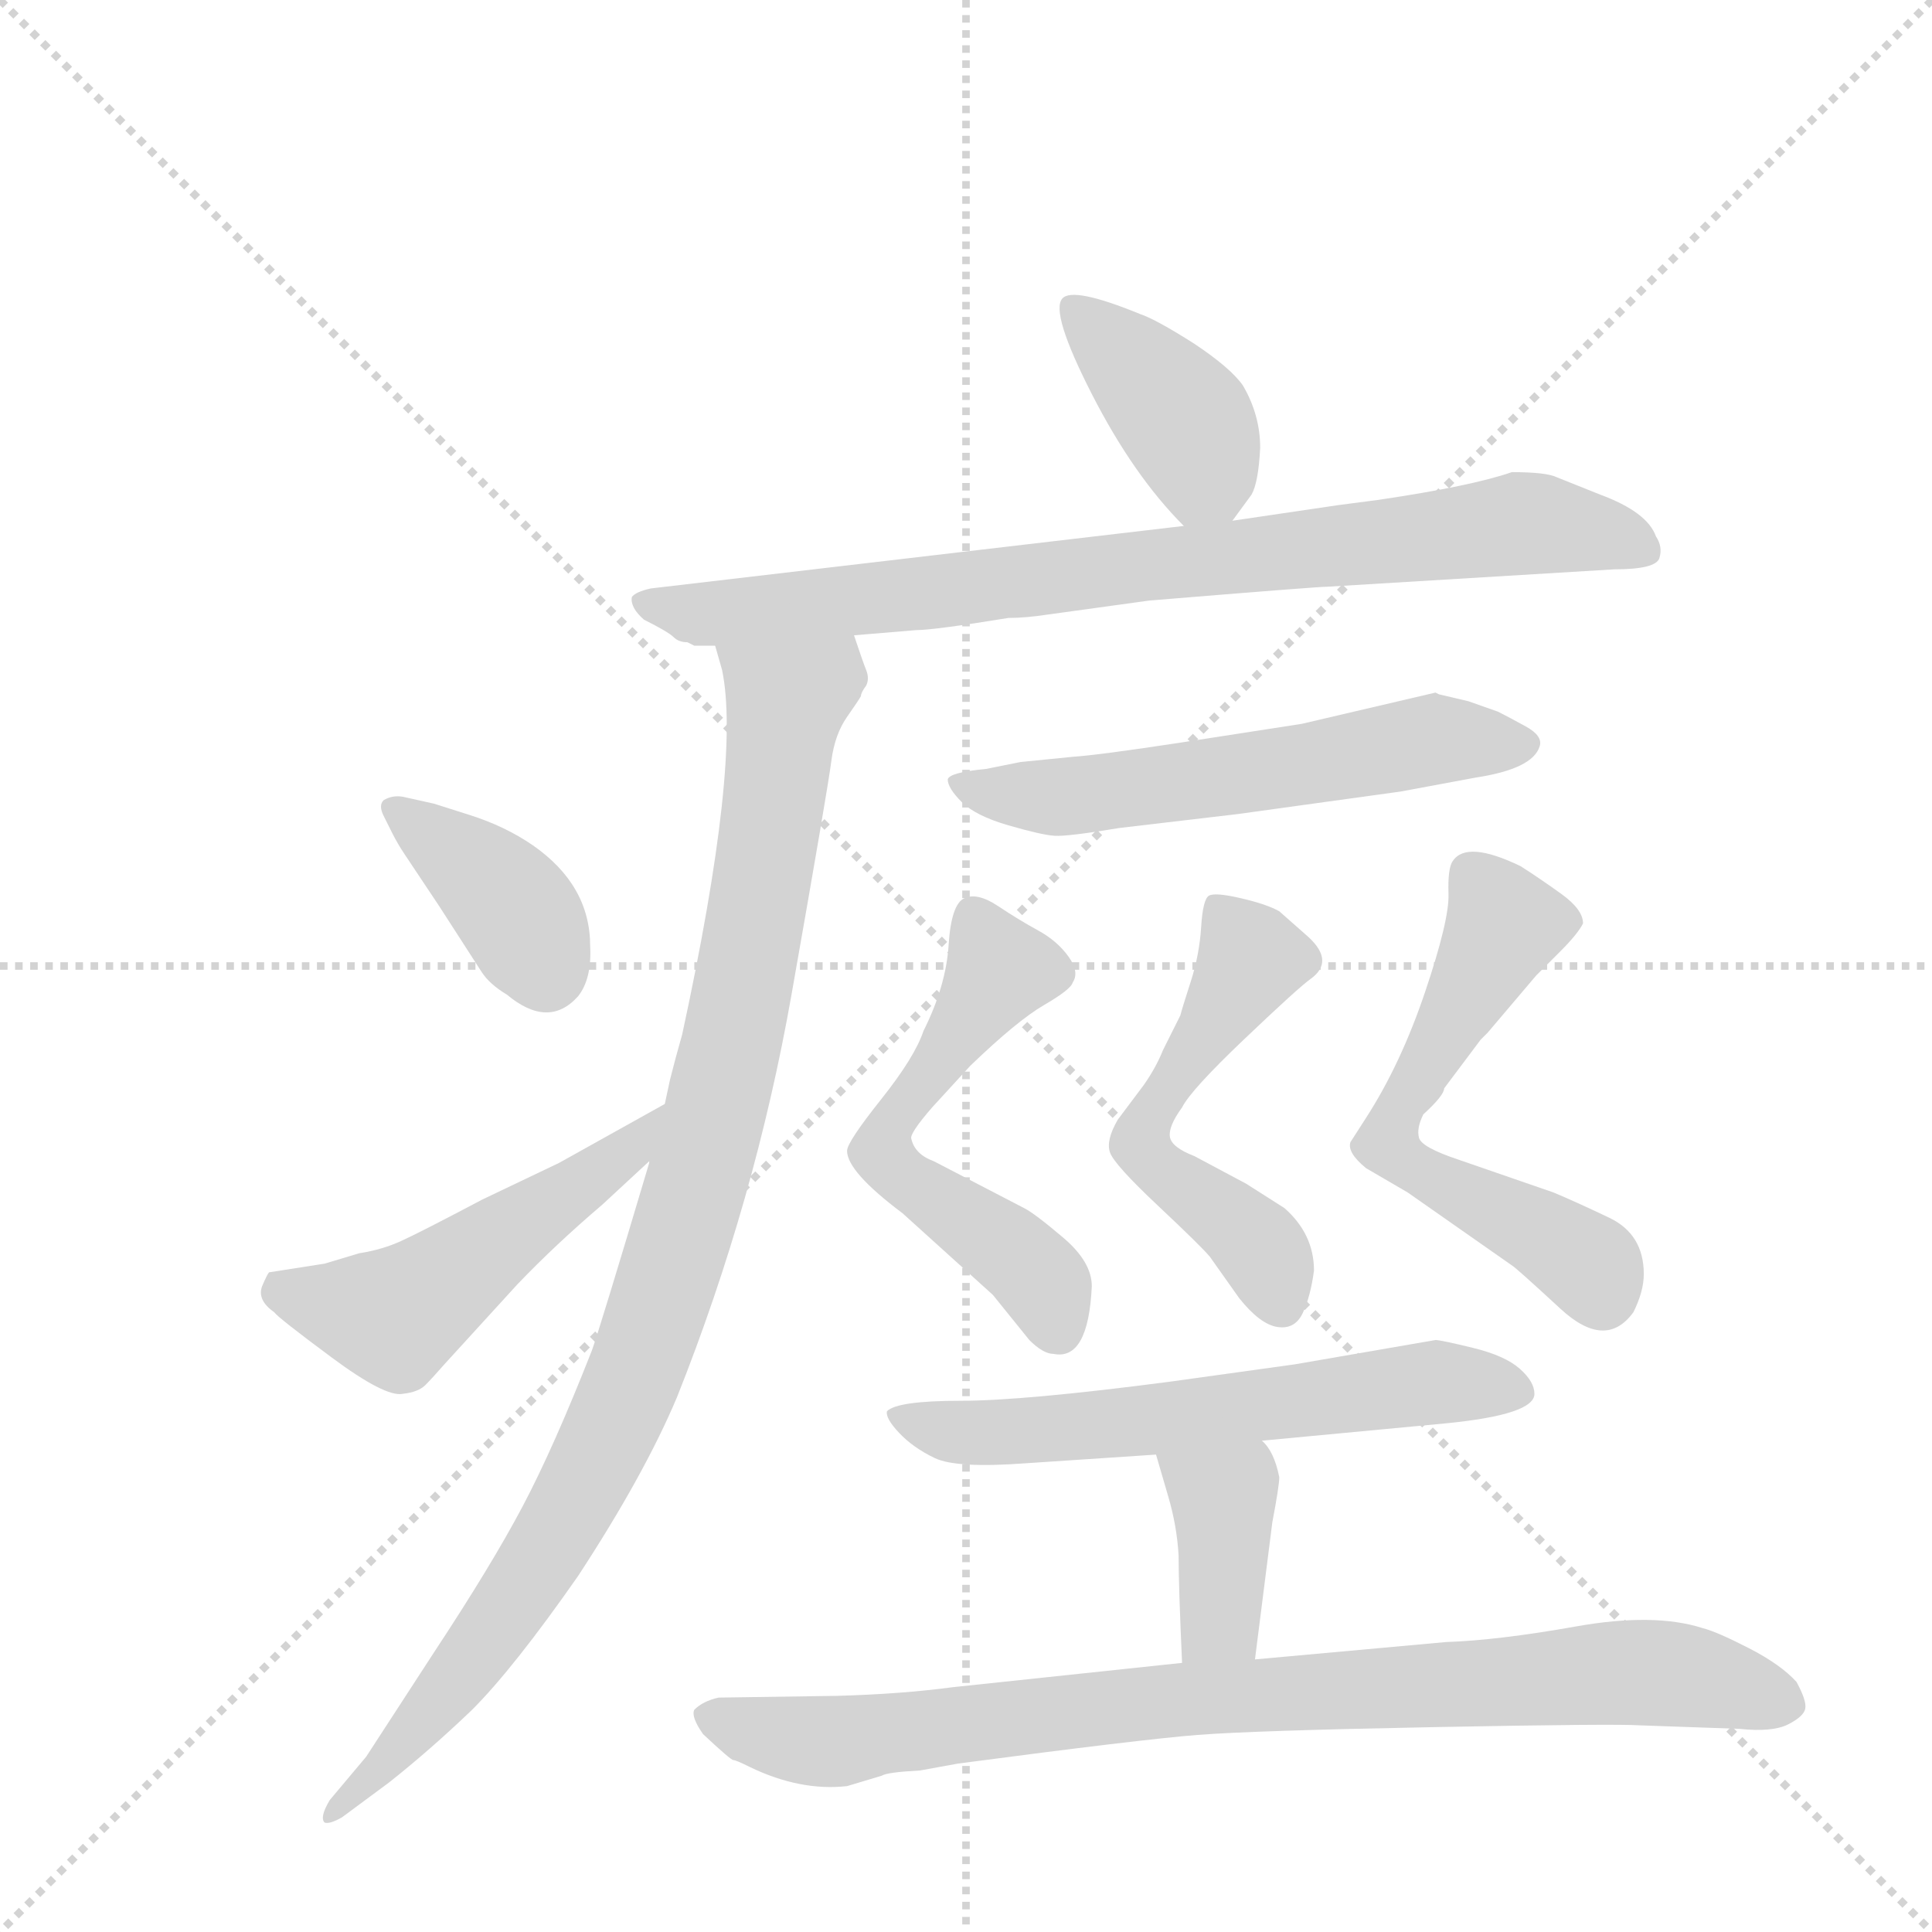 <svg version="1.1" viewBox="0 0 1024 1024" xmlns="http://www.w3.org/2000/svg">
  <g stroke="lightgray" stroke-dasharray="1,1" stroke-width="1" transform="scale(4, 4)">
    <line x1="0" y1="0" x2="256" y2="256"></line>
    <line x1="256" y1="0" x2="0" y2="256"></line>
    <line x1="128" y1="0" x2="128" y2="256"></line>
    <line x1="0" y1="128" x2="256" y2="128"></line>
  </g>
  <g transform="scale(0.92, -0.92) translate(60, -900)">
    <style type="text/css">
      
        @keyframes keyframes0 {
          from {
            stroke: blue;
            stroke-dashoffset: 398;
            stroke-width: 128;
          }
          56% {
            animation-timing-function: step-end;
            stroke: blue;
            stroke-dashoffset: 0;
            stroke-width: 128;
          }
          to {
            stroke: black;
            stroke-width: 1024;
          }
        }
        #make-me-a-hanzi-animation-0 {
          animation: keyframes0 0.574s both;
          animation-delay: 0s;
          animation-timing-function: linear;
        }
      
        @keyframes keyframes1 {
          from {
            stroke: blue;
            stroke-dashoffset: 836;
            stroke-width: 128;
          }
          73% {
            animation-timing-function: step-end;
            stroke: blue;
            stroke-dashoffset: 0;
            stroke-width: 128;
          }
          to {
            stroke: black;
            stroke-width: 1024;
          }
        }
        #make-me-a-hanzi-animation-1 {
          animation: keyframes1 0.93s both;
          animation-delay: 0.574s;
          animation-timing-function: linear;
        }
      
        @keyframes keyframes2 {
          from {
            stroke: blue;
            stroke-dashoffset: 1007;
            stroke-width: 128;
          }
          77% {
            animation-timing-function: step-end;
            stroke: blue;
            stroke-dashoffset: 0;
            stroke-width: 128;
          }
          to {
            stroke: black;
            stroke-width: 1024;
          }
        }
        #make-me-a-hanzi-animation-2 {
          animation: keyframes2 1.069s both;
          animation-delay: 1.504s;
          animation-timing-function: linear;
        }
      
        @keyframes keyframes3 {
          from {
            stroke: blue;
            stroke-dashoffset: 387;
            stroke-width: 128;
          }
          56% {
            animation-timing-function: step-end;
            stroke: blue;
            stroke-dashoffset: 0;
            stroke-width: 128;
          }
          to {
            stroke: black;
            stroke-width: 1024;
          }
        }
        #make-me-a-hanzi-animation-3 {
          animation: keyframes3 0.565s both;
          animation-delay: 2.574s;
          animation-timing-function: linear;
        }
      
        @keyframes keyframes4 {
          from {
            stroke: blue;
            stroke-dashoffset: 517;
            stroke-width: 128;
          }
          63% {
            animation-timing-function: step-end;
            stroke: blue;
            stroke-dashoffset: 0;
            stroke-width: 128;
          }
          to {
            stroke: black;
            stroke-width: 1024;
          }
        }
        #make-me-a-hanzi-animation-4 {
          animation: keyframes4 0.671s both;
          animation-delay: 3.139s;
          animation-timing-function: linear;
        }
      
        @keyframes keyframes5 {
          from {
            stroke: blue;
            stroke-dashoffset: 583;
            stroke-width: 128;
          }
          65% {
            animation-timing-function: step-end;
            stroke: blue;
            stroke-dashoffset: 0;
            stroke-width: 128;
          }
          to {
            stroke: black;
            stroke-width: 1024;
          }
        }
        #make-me-a-hanzi-animation-5 {
          animation: keyframes5 0.724s both;
          animation-delay: 3.809s;
          animation-timing-function: linear;
        }
      
        @keyframes keyframes6 {
          from {
            stroke: blue;
            stroke-dashoffset: 563;
            stroke-width: 128;
          }
          65% {
            animation-timing-function: step-end;
            stroke: blue;
            stroke-dashoffset: 0;
            stroke-width: 128;
          }
          to {
            stroke: black;
            stroke-width: 1024;
          }
        }
        #make-me-a-hanzi-animation-6 {
          animation: keyframes6 0.708s both;
          animation-delay: 4.534s;
          animation-timing-function: linear;
        }
      
        @keyframes keyframes7 {
          from {
            stroke: blue;
            stroke-dashoffset: 546;
            stroke-width: 128;
          }
          64% {
            animation-timing-function: step-end;
            stroke: blue;
            stroke-dashoffset: 0;
            stroke-width: 128;
          }
          to {
            stroke: black;
            stroke-width: 1024;
          }
        }
        #make-me-a-hanzi-animation-7 {
          animation: keyframes7 0.694s both;
          animation-delay: 5.242s;
          animation-timing-function: linear;
        }
      
        @keyframes keyframes8 {
          from {
            stroke: blue;
            stroke-dashoffset: 589;
            stroke-width: 128;
          }
          66% {
            animation-timing-function: step-end;
            stroke: blue;
            stroke-dashoffset: 0;
            stroke-width: 128;
          }
          to {
            stroke: black;
            stroke-width: 1024;
          }
        }
        #make-me-a-hanzi-animation-8 {
          animation: keyframes8 0.729s both;
          animation-delay: 5.936s;
          animation-timing-function: linear;
        }
      
        @keyframes keyframes9 {
          from {
            stroke: blue;
            stroke-dashoffset: 616;
            stroke-width: 128;
          }
          67% {
            animation-timing-function: step-end;
            stroke: blue;
            stroke-dashoffset: 0;
            stroke-width: 128;
          }
          to {
            stroke: black;
            stroke-width: 1024;
          }
        }
        #make-me-a-hanzi-animation-9 {
          animation: keyframes9 0.751s both;
          animation-delay: 6.666s;
          animation-timing-function: linear;
        }
      
        @keyframes keyframes10 {
          from {
            stroke: blue;
            stroke-dashoffset: 383;
            stroke-width: 128;
          }
          55% {
            animation-timing-function: step-end;
            stroke: blue;
            stroke-dashoffset: 0;
            stroke-width: 128;
          }
          to {
            stroke: black;
            stroke-width: 1024;
          }
        }
        #make-me-a-hanzi-animation-10 {
          animation: keyframes10 0.562s both;
          animation-delay: 7.417s;
          animation-timing-function: linear;
        }
      
        @keyframes keyframes11 {
          from {
            stroke: blue;
            stroke-dashoffset: 880;
            stroke-width: 128;
          }
          74% {
            animation-timing-function: step-end;
            stroke: blue;
            stroke-dashoffset: 0;
            stroke-width: 128;
          }
          to {
            stroke: black;
            stroke-width: 1024;
          }
        }
        #make-me-a-hanzi-animation-11 {
          animation: keyframes11 0.966s both;
          animation-delay: 7.979s;
          animation-timing-function: linear;
        }
      
    </style>
    
      <path d="M 650 600 L 661 615 Q 665 622 666 642 Q 666 661 656 678 Q 649 688 628 702 Q 606 716 597 719 Q 558 735 552 728 Q 545 720 569 673 Q 593 626 622 597 C 637 582 637 582 650 600 Z" fill="lightgray"></path>
    
      <path d="M 622 597 L 315 561 Q 306 559 304 556 Q 303 550 311 543 Q 325 536 328 533 Q 331 530 336 530 L 340 528 L 352 528 L 432 534 L 468 537 Q 478 537 521 544 Q 531 544 544 546 L 602 554 Q 699 562 705 562 L 870 572 Q 894 572 896 578.5 Q 898 585 894 591 Q 889 605 862 615 L 837 625 Q 831 628 811 628 Q 788 620 734 612 L 711 609 L 650 600 L 622 597 Z" fill="lightgray"></path>
    
      <path d="M 352 528 L 356 514 Q 367 461 333 304 Q 329 290 326 278 L 323 264 L 314 231 L 314 230 Q 286 136 281 122 Q 259 66 241 32 Q 223 -2 190 -52 L 151 -112 L 130 -137 Q 124 -147 127 -150 Q 130 -151 137 -147 L 164 -127 Q 188 -108 212 -85 Q 236 -61 273 -8 Q 311 50 330 95 Q 375 208 396 327 Q 417 446 419 462 Q 421 477 428 487 Q 435 497 436 499 Q 436 501 439 505 Q 441 509 439 514 Q 437 519 432 534 C 422 562 345 557 352 528 Z" fill="lightgray"></path>
    
      <path d="M 172 441 Q 166 442 161 439 Q 158 436 161 430 L 166 420 Q 169 414 173 408 L 193 378 Q 213 347 217.5 340 Q 222 333 232 327 Q 256 307 273 326 Q 281 336 280 355 Q 280 390 247 413 Q 231 424 210.5 430.5 L 190 437 L 172 441 Z" fill="lightgray"></path>
    
      <path d="M 323 264 L 262 230 L 218 209 Q 182 190 171 185 Q 160 180 147 178 L 127 172 L 95 167 Q 94 166 91 159 Q 88 151 98 144 Q 100 141 131 118 Q 162 95 172 97 Q 181 98 185 102 Q 189 106 196 114 L 238 160 Q 260 183 287 206 L 314 231 C 336 251 349 279 323 264 Z" fill="lightgray"></path>
    
      <path d="M 769 500 L 767 501 L 690 483 L 619 472 Q 573 465 558 464 L 528 461 L 508 457 Q 487 455 486 451 Q 486 446 494 438 Q 502 430 521 424.5 Q 540 419 547.5 418.5 Q 555 418 585 423 L 653 431 L 747 444 L 790 452 Q 823 457 827 470 Q 829 476 819 481.5 Q 809 487 803 490 L 786 496 L 769 500 Z" fill="lightgray"></path>
    
      <path d="M 478 231 Q 467 235 465 244 Q 464 247 477 262 L 499 286 Q 526 312 541.5 321 Q 557 330 558 334 Q 562 340 555.5 349 Q 549 358 538 364 Q 527 370 515 378 Q 503 386 495.5 382.5 Q 488 379 486.5 355.5 Q 485 332 472 306 Q 467 291 447.5 266.5 Q 428 242 428 237 Q 428 225 460 201 L 512 154 L 533 128 Q 541 120 547 120 Q 567 116 569 159 Q 569 173 552.5 187 Q 536 201 530 204 L 478 231 Z" fill="lightgray"></path>
    
      <path d="M 628 234 Q 615 239 614 245 Q 613 251 621 262 Q 626 272 657 301.5 Q 688 331 695 336 Q 709 346 694 360 L 677 375 Q 670 379 655 382.5 Q 640 386 636.5 384 Q 633 382 632 366 Q 631 350 626 334.5 Q 621 319 620 315 L 610 295 Q 606 285 599 275 L 584 255 Q 577 243 579.5 236 Q 582 229 607 205.5 Q 632 182 637 176 L 654 152 Q 666 137 676 135.5 Q 686 134 690.5 143.5 Q 695 153 697 168 Q 697 189 680 204 L 658 218 L 628 234 Z" fill="lightgray"></path>
    
      <path d="M 780 232 Q 759 239 757.5 244.5 Q 756 250 760 258 Q 772 269 772 273 L 793 301 Q 794 302 797 305 L 825 338 L 839 352 Q 849 362 852 368 Q 852 376 839.5 385 Q 827 394 816 401 Q 785 416 777 404 Q 774 400 774.5 385 Q 775 370 761 328.5 Q 747 287 727 256 L 718 242 Q 716 236 727 227 L 751 213 L 811 171 Q 813 170 839 146 Q 865 122 881 144 Q 887 156 887 166 Q 887 189 867 198.5 Q 847 208 835 213 L 780 232 Z" fill="lightgray"></path>
    
      <path d="M 667 70 L 773 80 Q 824 85 824 97 Q 824 104 815.5 111.5 Q 807 119 788.5 123.5 Q 770 128 767 128 L 686 114 L 614 104 Q 530 93 493.5 93 Q 457 93 451 87 Q 450 83 458 74.5 Q 466 66 478.5 60 Q 491 54 531 57 L 606 62 L 667 70 Z" fill="lightgray"></path>
    
      <path d="M 606 62 L 613 38 Q 618 21 619 4 Q 619 -14 621 -58 C 622 -88 659 -86 663 -56 L 673 23 Q 677 44 677 49 Q 674 64 667 70 C 647 92 598 91 606 62 Z" fill="lightgray"></path>
    
      <path d="M 621 -58 L 489 -72 Q 459 -76 422 -77 L 354 -78 Q 345 -80 340 -85 Q 338 -89 345 -99 Q 361 -114 362.5 -114 Q 364 -114 372 -118 Q 401 -132 428 -129 L 448 -123 Q 451 -121 470 -120 L 492 -116 Q 598 -102 630 -99.5 Q 662 -97 766.5 -95 Q 871 -93 885 -94 L 942 -96 Q 961 -98 970 -93.5 Q 979 -89 980 -84.5 Q 981 -80 975 -69 Q 966 -59 947.5 -49.5 Q 929 -40 921 -38 Q 893 -29 848 -37 Q 803 -45 773 -46 L 663 -56 L 621 -58 Z" fill="lightgray"></path>
    
    
      <clipPath id="make-me-a-hanzi-clip-0">
        <path d="M 650 600 L 661 615 Q 665 622 666 642 Q 666 661 656 678 Q 649 688 628 702 Q 606 716 597 719 Q 558 735 552 728 Q 545 720 569 673 Q 593 626 622 597 C 637 582 637 582 650 600 Z"></path>
      </clipPath>
      <path clip-path="url(#make-me-a-hanzi-clip-0)" d="M 557 723 L 624 656 L 642 612" fill="none" id="make-me-a-hanzi-animation-0" stroke-dasharray="270 540" stroke-linecap="round"></path>
    
      <clipPath id="make-me-a-hanzi-clip-1">
        <path d="M 622 597 L 315 561 Q 306 559 304 556 Q 303 550 311 543 Q 325 536 328 533 Q 331 530 336 530 L 340 528 L 352 528 L 432 534 L 468 537 Q 478 537 521 544 Q 531 544 544 546 L 602 554 Q 699 562 705 562 L 870 572 Q 894 572 896 578.5 Q 898 585 894 591 Q 889 605 862 615 L 837 625 Q 831 628 811 628 Q 788 620 734 612 L 711 609 L 650 600 L 622 597 Z"></path>
      </clipPath>
      <path clip-path="url(#make-me-a-hanzi-clip-1)" d="M 312 552 L 346 546 L 384 549 L 818 599 L 887 584" fill="none" id="make-me-a-hanzi-animation-1" stroke-dasharray="708 1416" stroke-linecap="round"></path>
    
      <clipPath id="make-me-a-hanzi-clip-2">
        <path d="M 352 528 L 356 514 Q 367 461 333 304 Q 329 290 326 278 L 323 264 L 314 231 L 314 230 Q 286 136 281 122 Q 259 66 241 32 Q 223 -2 190 -52 L 151 -112 L 130 -137 Q 124 -147 127 -150 Q 130 -151 137 -147 L 164 -127 Q 188 -108 212 -85 Q 236 -61 273 -8 Q 311 50 330 95 Q 375 208 396 327 Q 417 446 419 462 Q 421 477 428 487 Q 435 497 436 499 Q 436 501 439 505 Q 441 509 439 514 Q 437 519 432 534 C 422 562 345 557 352 528 Z"></path>
      </clipPath>
      <path clip-path="url(#make-me-a-hanzi-clip-2)" d="M 426 525 L 392 493 L 358 281 L 331 182 L 287 65 L 216 -51 L 131 -144" fill="none" id="make-me-a-hanzi-animation-2" stroke-dasharray="879 1758" stroke-linecap="round"></path>
    
      <clipPath id="make-me-a-hanzi-clip-3">
        <path d="M 172 441 Q 166 442 161 439 Q 158 436 161 430 L 166 420 Q 169 414 173 408 L 193 378 Q 213 347 217.5 340 Q 222 333 232 327 Q 256 307 273 326 Q 281 336 280 355 Q 280 390 247 413 Q 231 424 210.5 430.5 L 190 437 L 172 441 Z"></path>
      </clipPath>
      <path clip-path="url(#make-me-a-hanzi-clip-3)" d="M 168 435 L 232 382 L 255 340" fill="none" id="make-me-a-hanzi-animation-3" stroke-dasharray="259 518" stroke-linecap="round"></path>
    
      <clipPath id="make-me-a-hanzi-clip-4">
        <path d="M 323 264 L 262 230 L 218 209 Q 182 190 171 185 Q 160 180 147 178 L 127 172 L 95 167 Q 94 166 91 159 Q 88 151 98 144 Q 100 141 131 118 Q 162 95 172 97 Q 181 98 185 102 Q 189 106 196 114 L 238 160 Q 260 183 287 206 L 314 231 C 336 251 349 279 323 264 Z"></path>
      </clipPath>
      <path clip-path="url(#make-me-a-hanzi-clip-4)" d="M 102 159 L 167 141 L 305 239 L 317 260" fill="none" id="make-me-a-hanzi-animation-4" stroke-dasharray="389 778" stroke-linecap="round"></path>
    
      <clipPath id="make-me-a-hanzi-clip-5">
        <path d="M 769 500 L 767 501 L 690 483 L 619 472 Q 573 465 558 464 L 528 461 L 508 457 Q 487 455 486 451 Q 486 446 494 438 Q 502 430 521 424.5 Q 540 419 547.5 418.5 Q 555 418 585 423 L 653 431 L 747 444 L 790 452 Q 823 457 827 470 Q 829 476 819 481.5 Q 809 487 803 490 L 786 496 L 769 500 Z"></path>
      </clipPath>
      <path clip-path="url(#make-me-a-hanzi-clip-5)" d="M 493 446 L 559 441 L 764 473 L 817 472" fill="none" id="make-me-a-hanzi-animation-5" stroke-dasharray="455 910" stroke-linecap="round"></path>
    
      <clipPath id="make-me-a-hanzi-clip-6">
        <path d="M 478 231 Q 467 235 465 244 Q 464 247 477 262 L 499 286 Q 526 312 541.5 321 Q 557 330 558 334 Q 562 340 555.5 349 Q 549 358 538 364 Q 527 370 515 378 Q 503 386 495.5 382.5 Q 488 379 486.5 355.5 Q 485 332 472 306 Q 467 291 447.5 266.5 Q 428 242 428 237 Q 428 225 460 201 L 512 154 L 533 128 Q 541 120 547 120 Q 567 116 569 159 Q 569 173 552.5 187 Q 536 201 530 204 L 478 231 Z"></path>
      </clipPath>
      <path clip-path="url(#make-me-a-hanzi-clip-6)" d="M 501 373 L 516 341 L 452 252 L 448 236 L 530 173 L 543 157 L 549 136" fill="none" id="make-me-a-hanzi-animation-6" stroke-dasharray="435 870" stroke-linecap="round"></path>
    
      <clipPath id="make-me-a-hanzi-clip-7">
        <path d="M 628 234 Q 615 239 614 245 Q 613 251 621 262 Q 626 272 657 301.5 Q 688 331 695 336 Q 709 346 694 360 L 677 375 Q 670 379 655 382.5 Q 640 386 636.5 384 Q 633 382 632 366 Q 631 350 626 334.5 Q 621 319 620 315 L 610 295 Q 606 285 599 275 L 584 255 Q 577 243 579.5 236 Q 582 229 607 205.5 Q 632 182 637 176 L 654 152 Q 666 137 676 135.5 Q 686 134 690.5 143.5 Q 695 153 697 168 Q 697 189 680 204 L 658 218 L 628 234 Z"></path>
      </clipPath>
      <path clip-path="url(#make-me-a-hanzi-clip-7)" d="M 640 379 L 661 349 L 597 241 L 610 223 L 665 182 L 679 148" fill="none" id="make-me-a-hanzi-animation-7" stroke-dasharray="418 836" stroke-linecap="round"></path>
    
      <clipPath id="make-me-a-hanzi-clip-8">
        <path d="M 780 232 Q 759 239 757.5 244.5 Q 756 250 760 258 Q 772 269 772 273 L 793 301 Q 794 302 797 305 L 825 338 L 839 352 Q 849 362 852 368 Q 852 376 839.5 385 Q 827 394 816 401 Q 785 416 777 404 Q 774 400 774.5 385 Q 775 370 761 328.5 Q 747 287 727 256 L 718 242 Q 716 236 727 227 L 751 213 L 811 171 Q 813 170 839 146 Q 865 122 881 144 Q 887 156 887 166 Q 887 189 867 198.5 Q 847 208 835 213 L 780 232 Z"></path>
      </clipPath>
      <path clip-path="url(#make-me-a-hanzi-clip-8)" d="M 843 369 L 806 367 L 740 243 L 752 229 L 857 170 L 863 154" fill="none" id="make-me-a-hanzi-animation-8" stroke-dasharray="461 922" stroke-linecap="round"></path>
    
      <clipPath id="make-me-a-hanzi-clip-9">
        <path d="M 667 70 L 773 80 Q 824 85 824 97 Q 824 104 815.5 111.5 Q 807 119 788.5 123.5 Q 770 128 767 128 L 686 114 L 614 104 Q 530 93 493.5 93 Q 457 93 451 87 Q 450 83 458 74.5 Q 466 66 478.5 60 Q 491 54 531 57 L 606 62 L 667 70 Z"></path>
      </clipPath>
      <path clip-path="url(#make-me-a-hanzi-clip-9)" d="M 458 82 L 521 74 L 767 104 L 815 98" fill="none" id="make-me-a-hanzi-animation-9" stroke-dasharray="488 976" stroke-linecap="round"></path>
    
      <clipPath id="make-me-a-hanzi-clip-10">
        <path d="M 606 62 L 613 38 Q 618 21 619 4 Q 619 -14 621 -58 C 622 -88 659 -86 663 -56 L 673 23 Q 677 44 677 49 Q 674 64 667 70 C 647 92 598 91 606 62 Z"></path>
      </clipPath>
      <path clip-path="url(#make-me-a-hanzi-clip-10)" d="M 614 58 L 645 36 L 643 -29 L 628 -48" fill="none" id="make-me-a-hanzi-animation-10" stroke-dasharray="255 510" stroke-linecap="round"></path>
    
      <clipPath id="make-me-a-hanzi-clip-11">
        <path d="M 621 -58 L 489 -72 Q 459 -76 422 -77 L 354 -78 Q 345 -80 340 -85 Q 338 -89 345 -99 Q 361 -114 362.5 -114 Q 364 -114 372 -118 Q 401 -132 428 -129 L 448 -123 Q 451 -121 470 -120 L 492 -116 Q 598 -102 630 -99.5 Q 662 -97 766.5 -95 Q 871 -93 885 -94 L 942 -96 Q 961 -98 970 -93.5 Q 979 -89 980 -84.5 Q 981 -80 975 -69 Q 966 -59 947.5 -49.5 Q 929 -40 921 -38 Q 893 -29 848 -37 Q 803 -45 773 -46 L 663 -56 L 621 -58 Z"></path>
      </clipPath>
      <path clip-path="url(#make-me-a-hanzi-clip-11)" d="M 351 -89 L 420 -104 L 629 -78 L 875 -63 L 917 -66 L 969 -83" fill="none" id="make-me-a-hanzi-animation-11" stroke-dasharray="752 1504" stroke-linecap="round"></path>
    
  </g>
</svg>